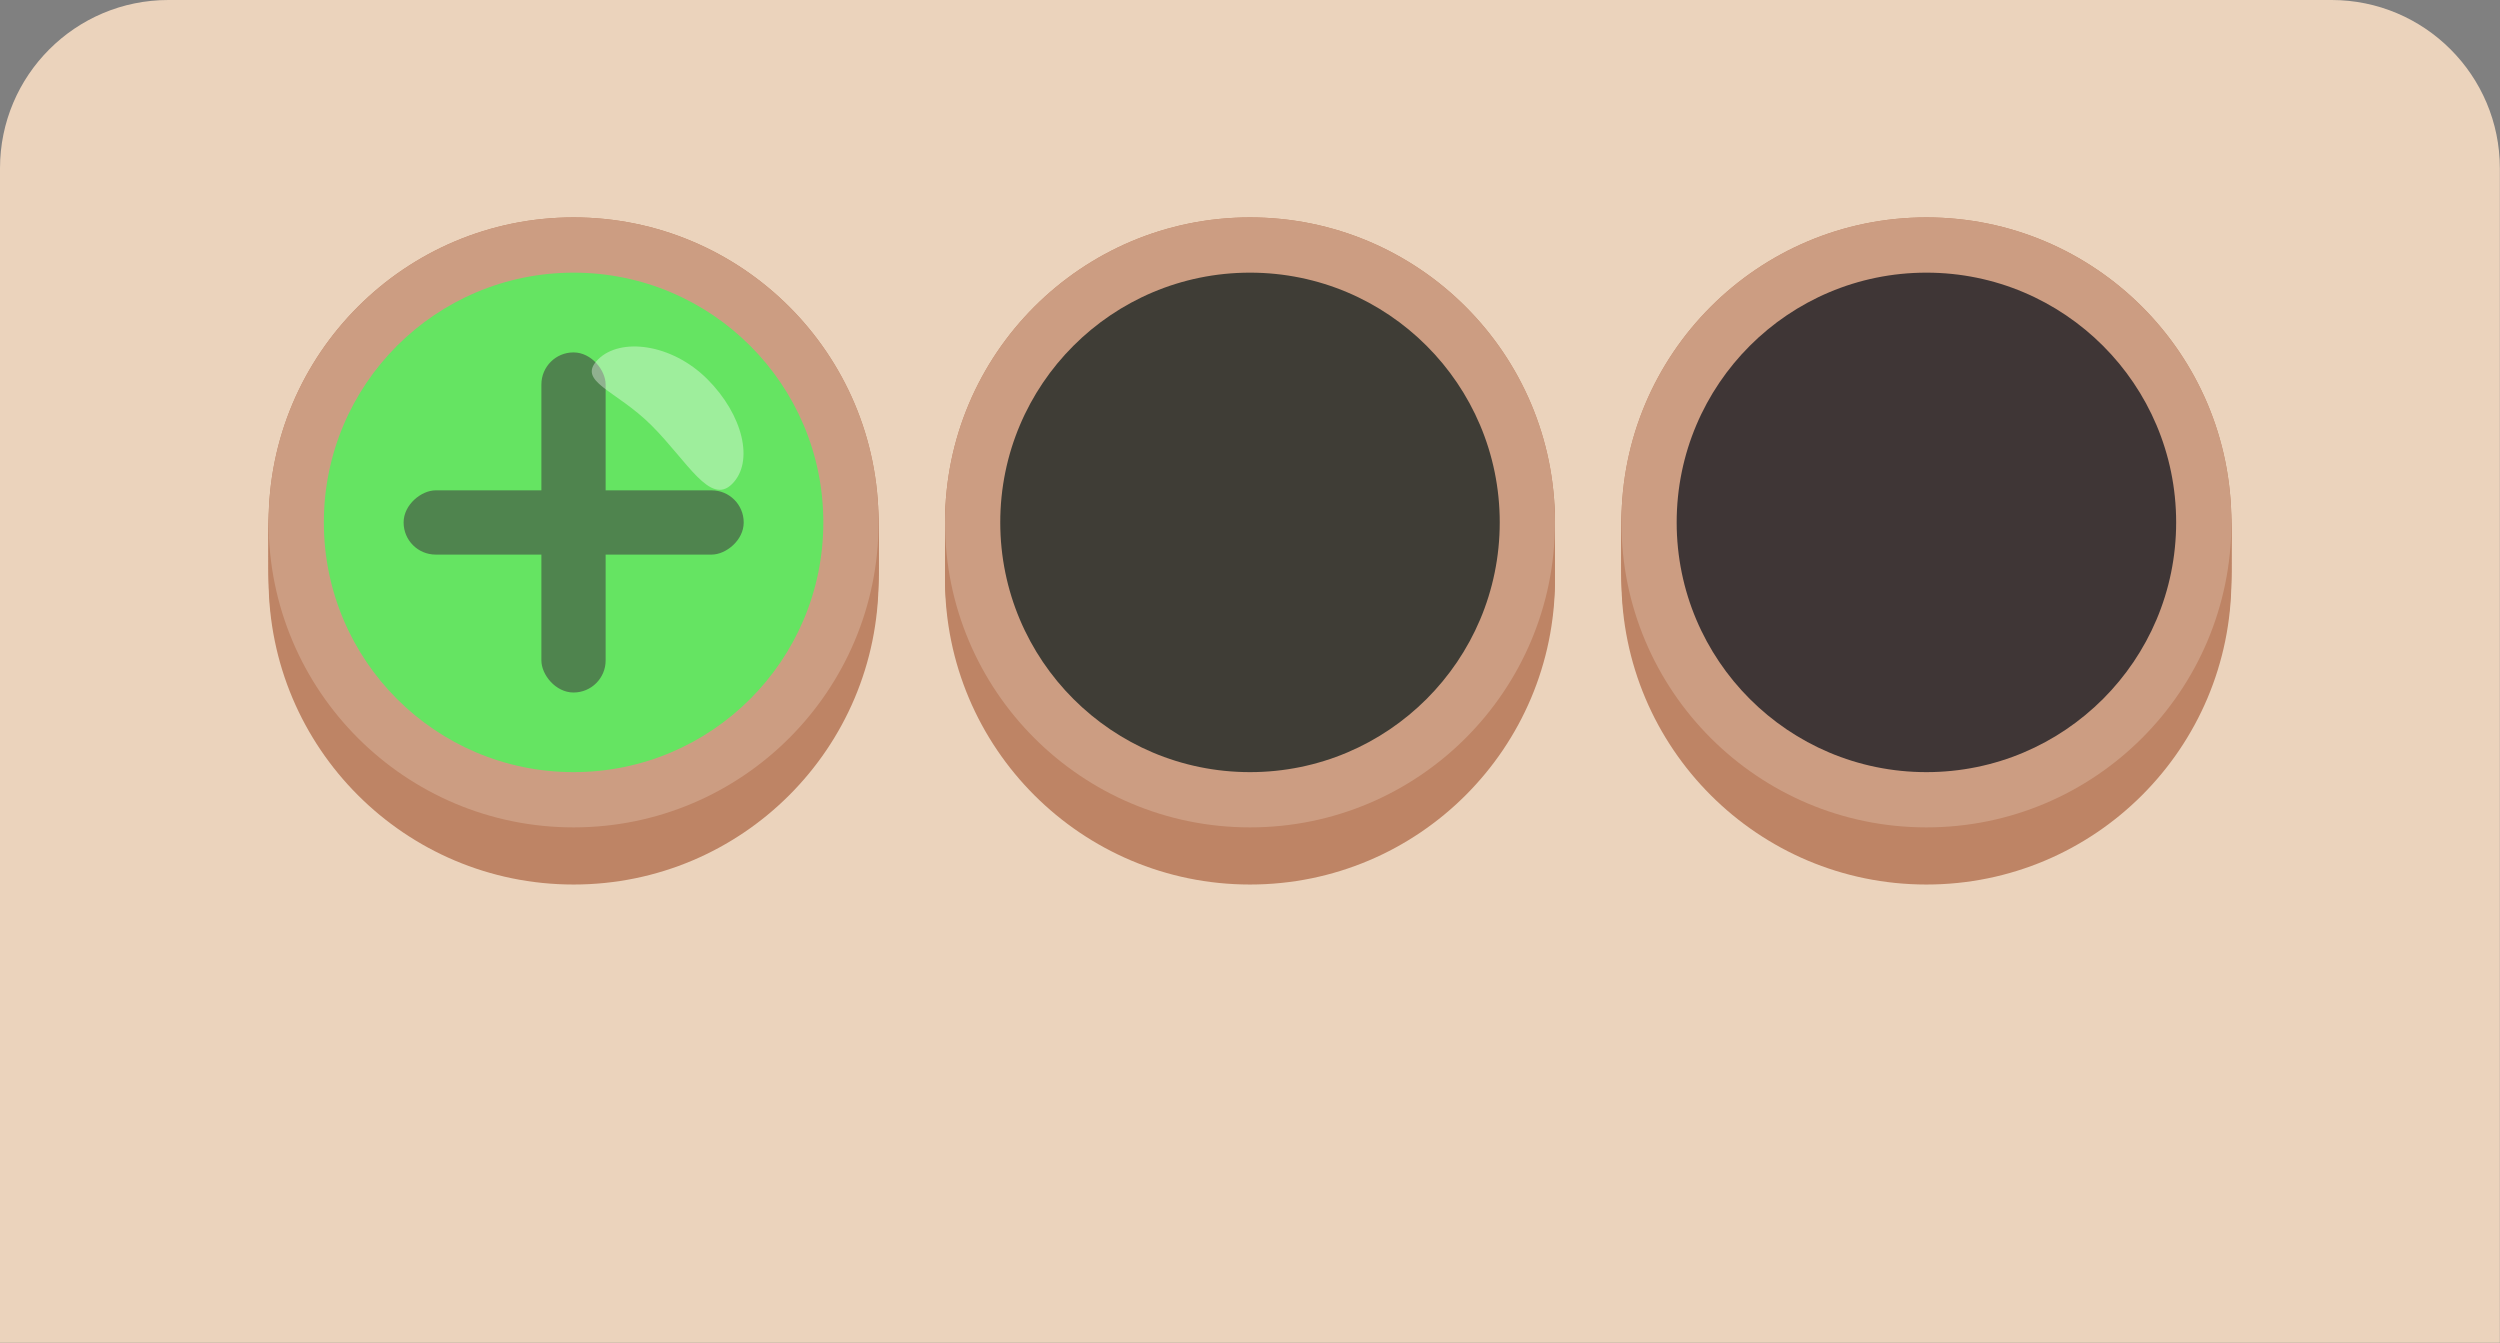 <?xml version="1.0" encoding="UTF-8"?>
<svg id="Layer_2" data-name="Layer 2" xmlns="http://www.w3.org/2000/svg" viewBox="0 0 172.38 92.6">
  <rect x="0" y="0" width="172.38" height="92.6" fill="#808080" stroke="none"/>
  <defs>
    <style>
      .cls-1 {
        fill: #be8465;
      }

      .cls-2 {
        fill: #65e462;
      }

      .cls-3 {
        fill: #4f844e;
      }

      .cls-4 {
        fill: #cc9d82;
      }

      .cls-5 {
        fill: #fff;
        opacity: .37;
      }

      .cls-6 {
        fill: #ebd3bc;
      }

      .cls-7 {
        fill: #3f3636;
      }

      .cls-8 {
        fill: #3f3d36;
      }
    </style>
  </defs>
  <g id="traffic_4" data-name="traffic 4">
    <path class="cls-6" d="M11.61,0h149.15c6.41,0,11.61,5.2,11.61,11.61v80.98H0V11.61C0,5.2,5.2,0,11.61,0Z"/>
    <g>
      <g>
        <circle class="cls-1" cx="39.55" cy="39.96" r="21.03"/>
        <circle class="cls-1" cx="39.55" cy="39.6" r="21.03"/>
        <circle class="cls-1" cx="39.55" cy="39.24" r="21.03"/>
        <circle class="cls-1" cx="39.55" cy="38.88" r="21.03"/>
        <circle class="cls-1" cx="39.55" cy="38.52" r="21.03"/>
        <circle class="cls-1" cx="39.55" cy="38.17" r="21.03"/>
        <circle class="cls-1" cx="39.55" cy="37.81" r="21.03"/>
        <circle class="cls-1" cx="39.55" cy="37.45" r="21.03"/>
        <circle class="cls-1" cx="39.55" cy="37.09" r="21.03"/>
        <circle class="cls-1" cx="39.55" cy="36.74" r="21.03"/>
        <circle class="cls-1" cx="39.55" cy="36.38" r="21.03"/>
        <circle class="cls-1" cx="39.55" cy="36.02" r="21.03"/>
      </g>
      <circle class="cls-4" cx="39.55" cy="36.02" r="21.03"/>
      <circle class="cls-2" cx="39.55" cy="36.02" r="17.22"/>
    </g>
    <g id="Layer_27" data-name="Layer 27">
      <g>
        <rect class="cls-3" x="37.33" y="24.3" width="4.43" height="23.45" rx="2.21" ry="2.21" transform="translate(3.53 75.57) rotate(-90)"/>
        <rect class="cls-3" x="37.33" y="24.3" width="4.43" height="23.45" rx="2.21" ry="2.21"/>
      </g>
    </g>
    <path class="cls-5" d="M48.77,26.14c2.47,2.47,3.24,5.71,1.71,7.23-1.52,1.52-3.08-1.56-5.55-4.03-2.47-2.47-5.21-3.03-3.69-4.56,1.52-1.52,5.05-1.11,7.53,1.36Z"/>
    <g>
      <g>
        <circle class="cls-1" cx="86.19" cy="39.96" r="21.03"/>
        <circle class="cls-1" cx="86.19" cy="39.6" r="21.03"/>
        <circle class="cls-1" cx="86.19" cy="39.24" r="21.03"/>
        <circle class="cls-1" cx="86.19" cy="38.88" r="21.03"/>
        <circle class="cls-1" cx="86.19" cy="38.52" r="21.03"/>
        <circle class="cls-1" cx="86.19" cy="38.17" r="21.03"/>
        <circle class="cls-1" cx="86.19" cy="37.81" r="21.03"/>
        <circle class="cls-1" cx="86.19" cy="37.45" r="21.03"/>
        <circle class="cls-1" cx="86.19" cy="37.09" r="21.03"/>
        <circle class="cls-1" cx="86.19" cy="36.74" r="21.03"/>
        <circle class="cls-1" cx="86.19" cy="36.38" r="21.03"/>
        <circle class="cls-1" cx="86.19" cy="36.02" r="21.03"/>
      </g>
      <circle class="cls-4" cx="86.19" cy="36.02" r="21.03"/>
      <circle class="cls-8" cx="86.19" cy="36.02" r="17.22"/>
    </g>
    <g>
      <g>
        <circle class="cls-1" cx="132.83" cy="39.96" r="21.03"/>
        <circle class="cls-1" cx="132.83" cy="39.6" r="21.03"/>
        <circle class="cls-1" cx="132.83" cy="39.24" r="21.03"/>
        <circle class="cls-1" cx="132.83" cy="38.88" r="21.03"/>
        <circle class="cls-1" cx="132.83" cy="38.52" r="21.03"/>
        <circle class="cls-1" cx="132.83" cy="38.17" r="21.03"/>
        <circle class="cls-1" cx="132.83" cy="37.81" r="21.03"/>
        <circle class="cls-1" cx="132.83" cy="37.45" r="21.03"/>
        <circle class="cls-1" cx="132.83" cy="37.09" r="21.03"/>
        <circle class="cls-1" cx="132.83" cy="36.74" r="21.03"/>
        <circle class="cls-1" cx="132.83" cy="36.38" r="21.03"/>
        <circle class="cls-1" cx="132.83" cy="36.02" r="21.03"/>
      </g>
      <circle class="cls-4" cx="132.83" cy="36.02" r="21.03"/>
      <circle class="cls-7" cx="132.83" cy="36.02" r="17.22"/>
    </g>
  </g>
</svg>